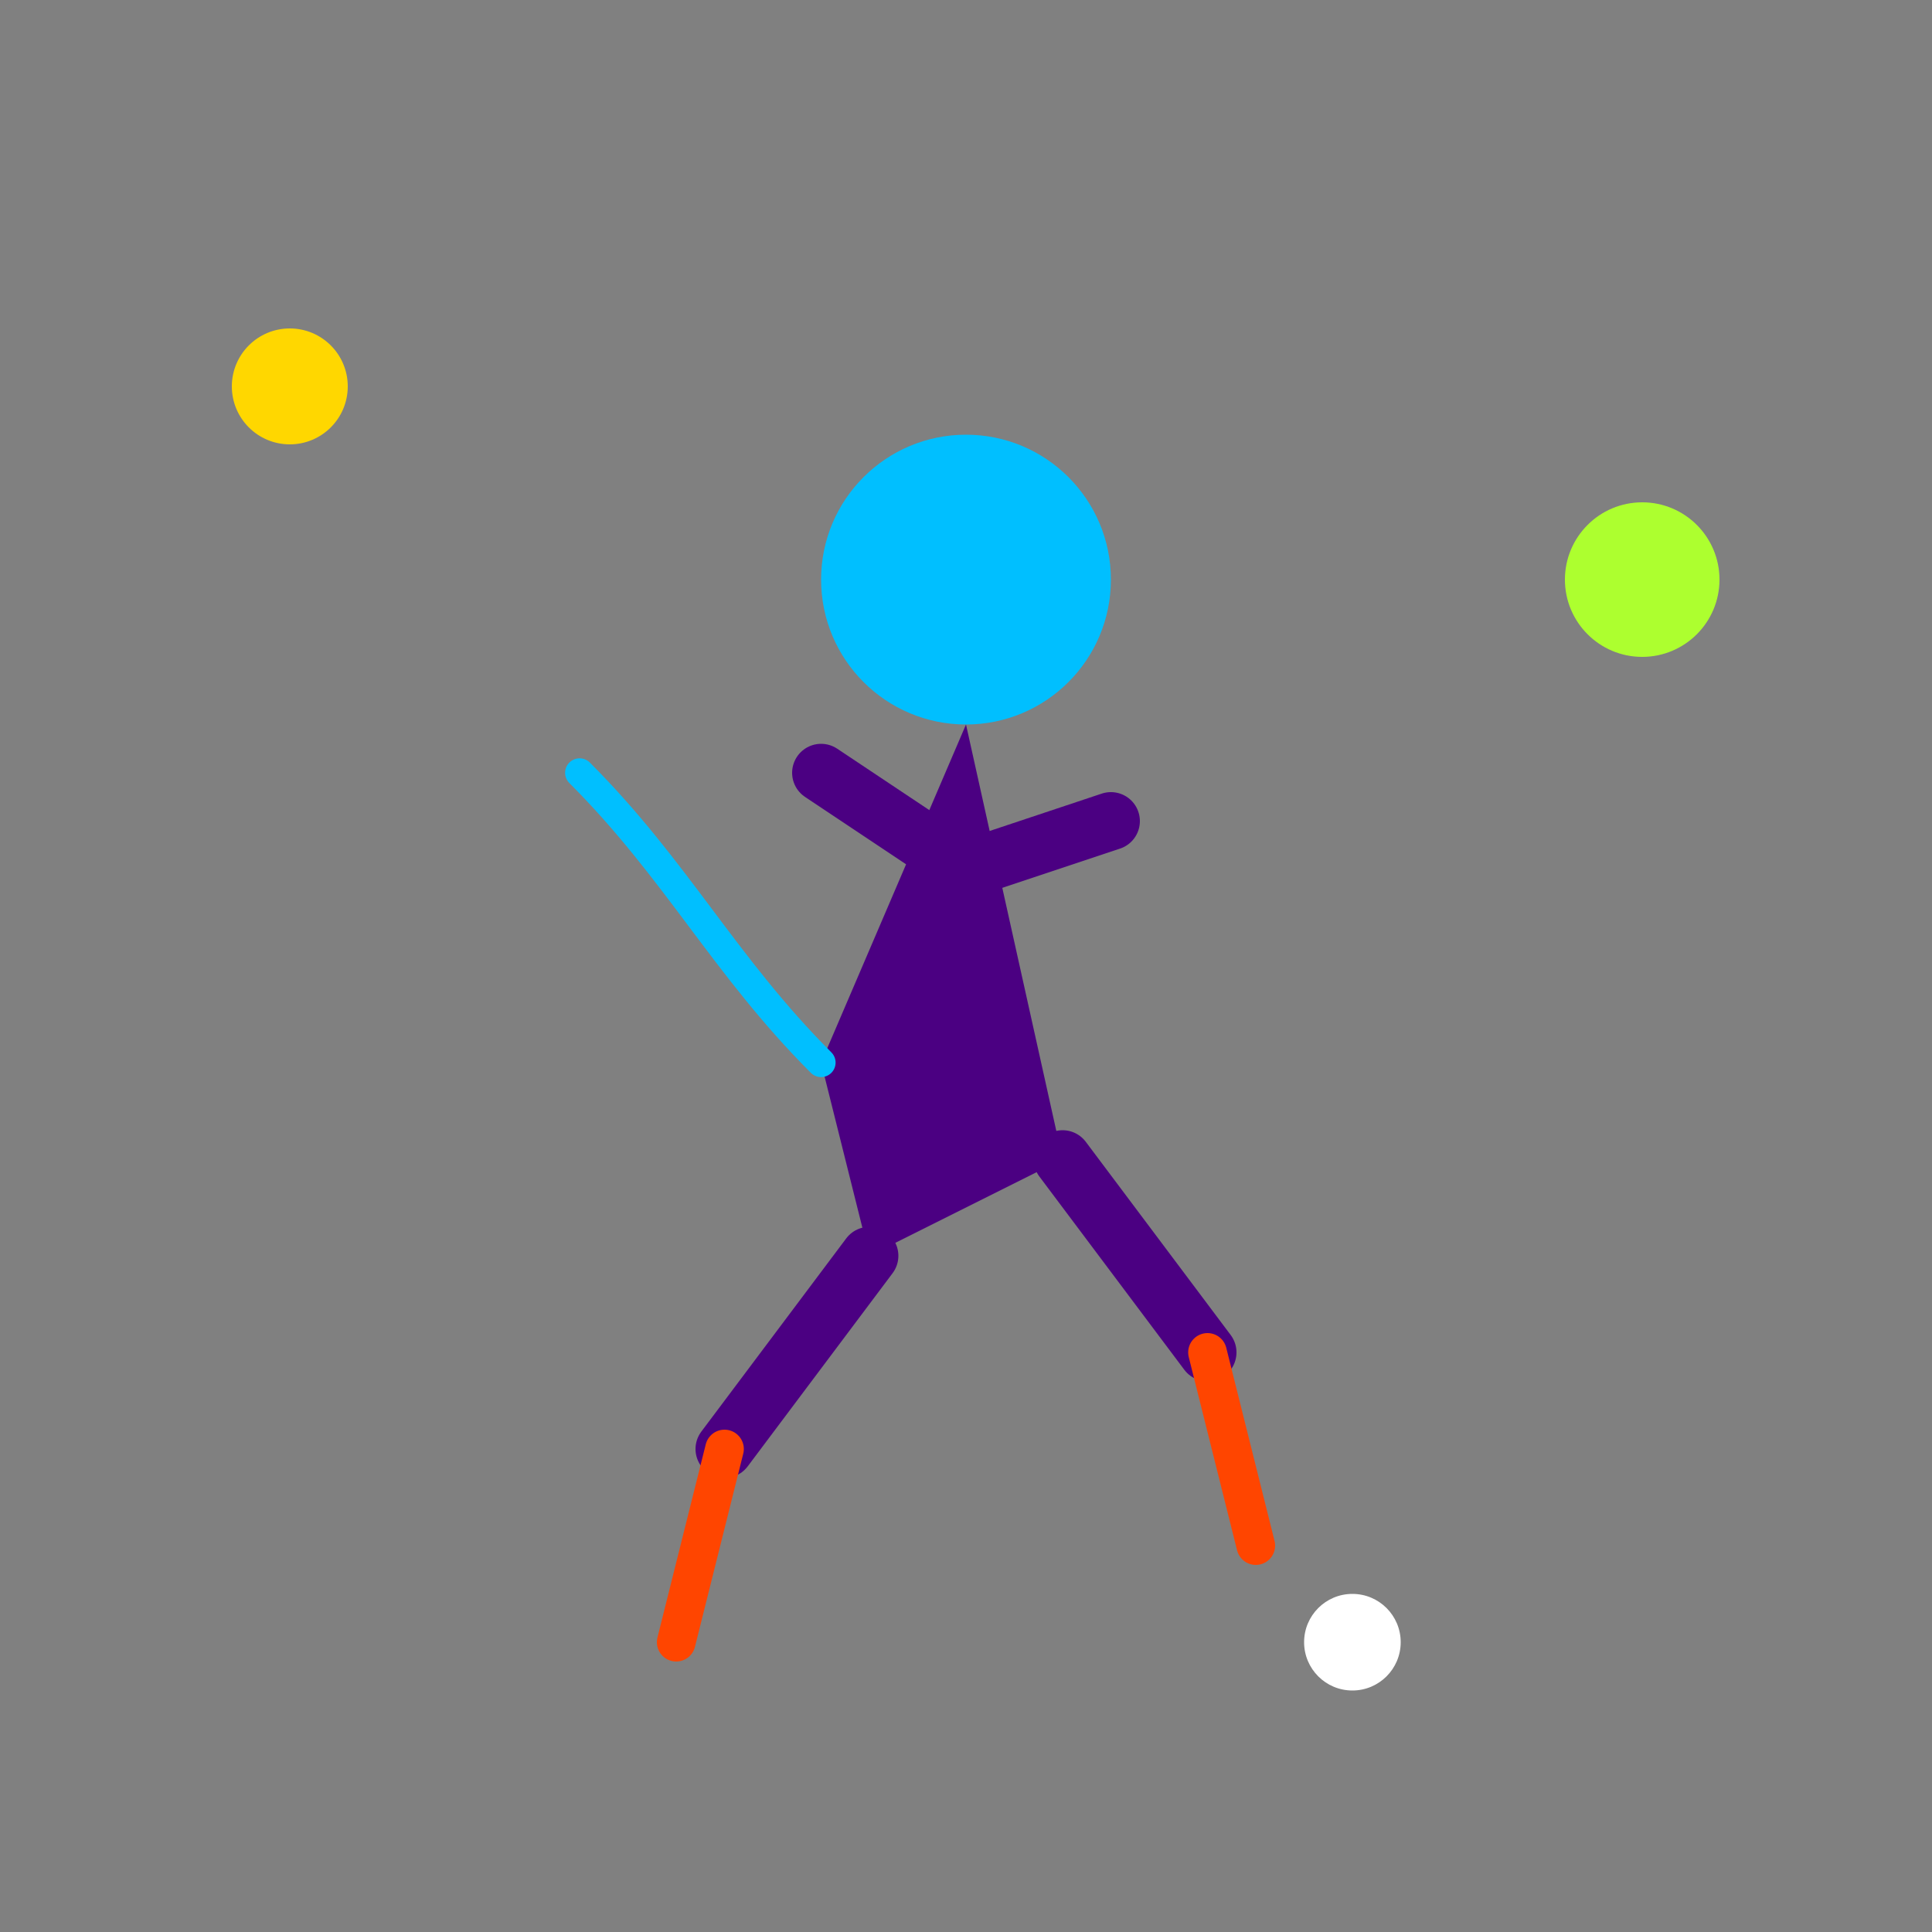 <svg width="200" height="200" viewBox="0 0 200 200" xmlns="http://www.w3.org/2000/svg">
  <rect x="0" y="0" width="200" height="200" fill="#808080" stroke="none"/>
  <!-- Corridore Futuristico -->
  <circle cx="100" cy="60" r="15" fill="#00BFFF" /> <!-- Casco da astronauta -->
  <path d="M100 75 L110 120 L90 130 L85 110 L100 75" fill="#4B0082" /> <!-- Corpo -->
  <path d="M90 130 L75 150" stroke="#4B0082" stroke-width="6" stroke-linecap="round" /> <!-- Gamba sinistra -->
  <path d="M110 120 L125 140" stroke="#4B0082" stroke-width="6" stroke-linecap="round" /> <!-- Gamba destra -->
  <path d="M100 90 L85 80" stroke="#4B0082" stroke-width="6" stroke-linecap="round" /> <!-- Braccio sinistro -->
  <path d="M100 90 L115 85" stroke="#4B0082" stroke-width="6" stroke-linecap="round" /> <!-- Braccio destro -->

  <!-- Propulsori ai piedi -->
  <path d="M75 150 L70 170" stroke="#FF4500" stroke-width="4" stroke-linecap="round" /> <!-- Fuoco sinistro -->
  <path d="M125 140 L130 160" stroke="#FF4500" stroke-width="4" stroke-linecap="round" /> <!-- Fuoco destro -->

  <!-- Stelle e Pianeti -->
  <circle cx="30" cy="40" r="6" fill="#FFD700" /> <!-- Stella luminosa -->
  <circle cx="170" cy="60" r="8" fill="#ADFF2F" /> <!-- Pianeta verde -->
  <circle cx="140" cy="170" r="5" fill="#FFFFFF" /> <!-- Stella bianca -->

  <!-- Scia di Movimento -->
  <path d="M85 110 C75 100, 70 90, 60 80" stroke="#00BFFF" stroke-width="3" fill="none" stroke-linecap="round" />
</svg>